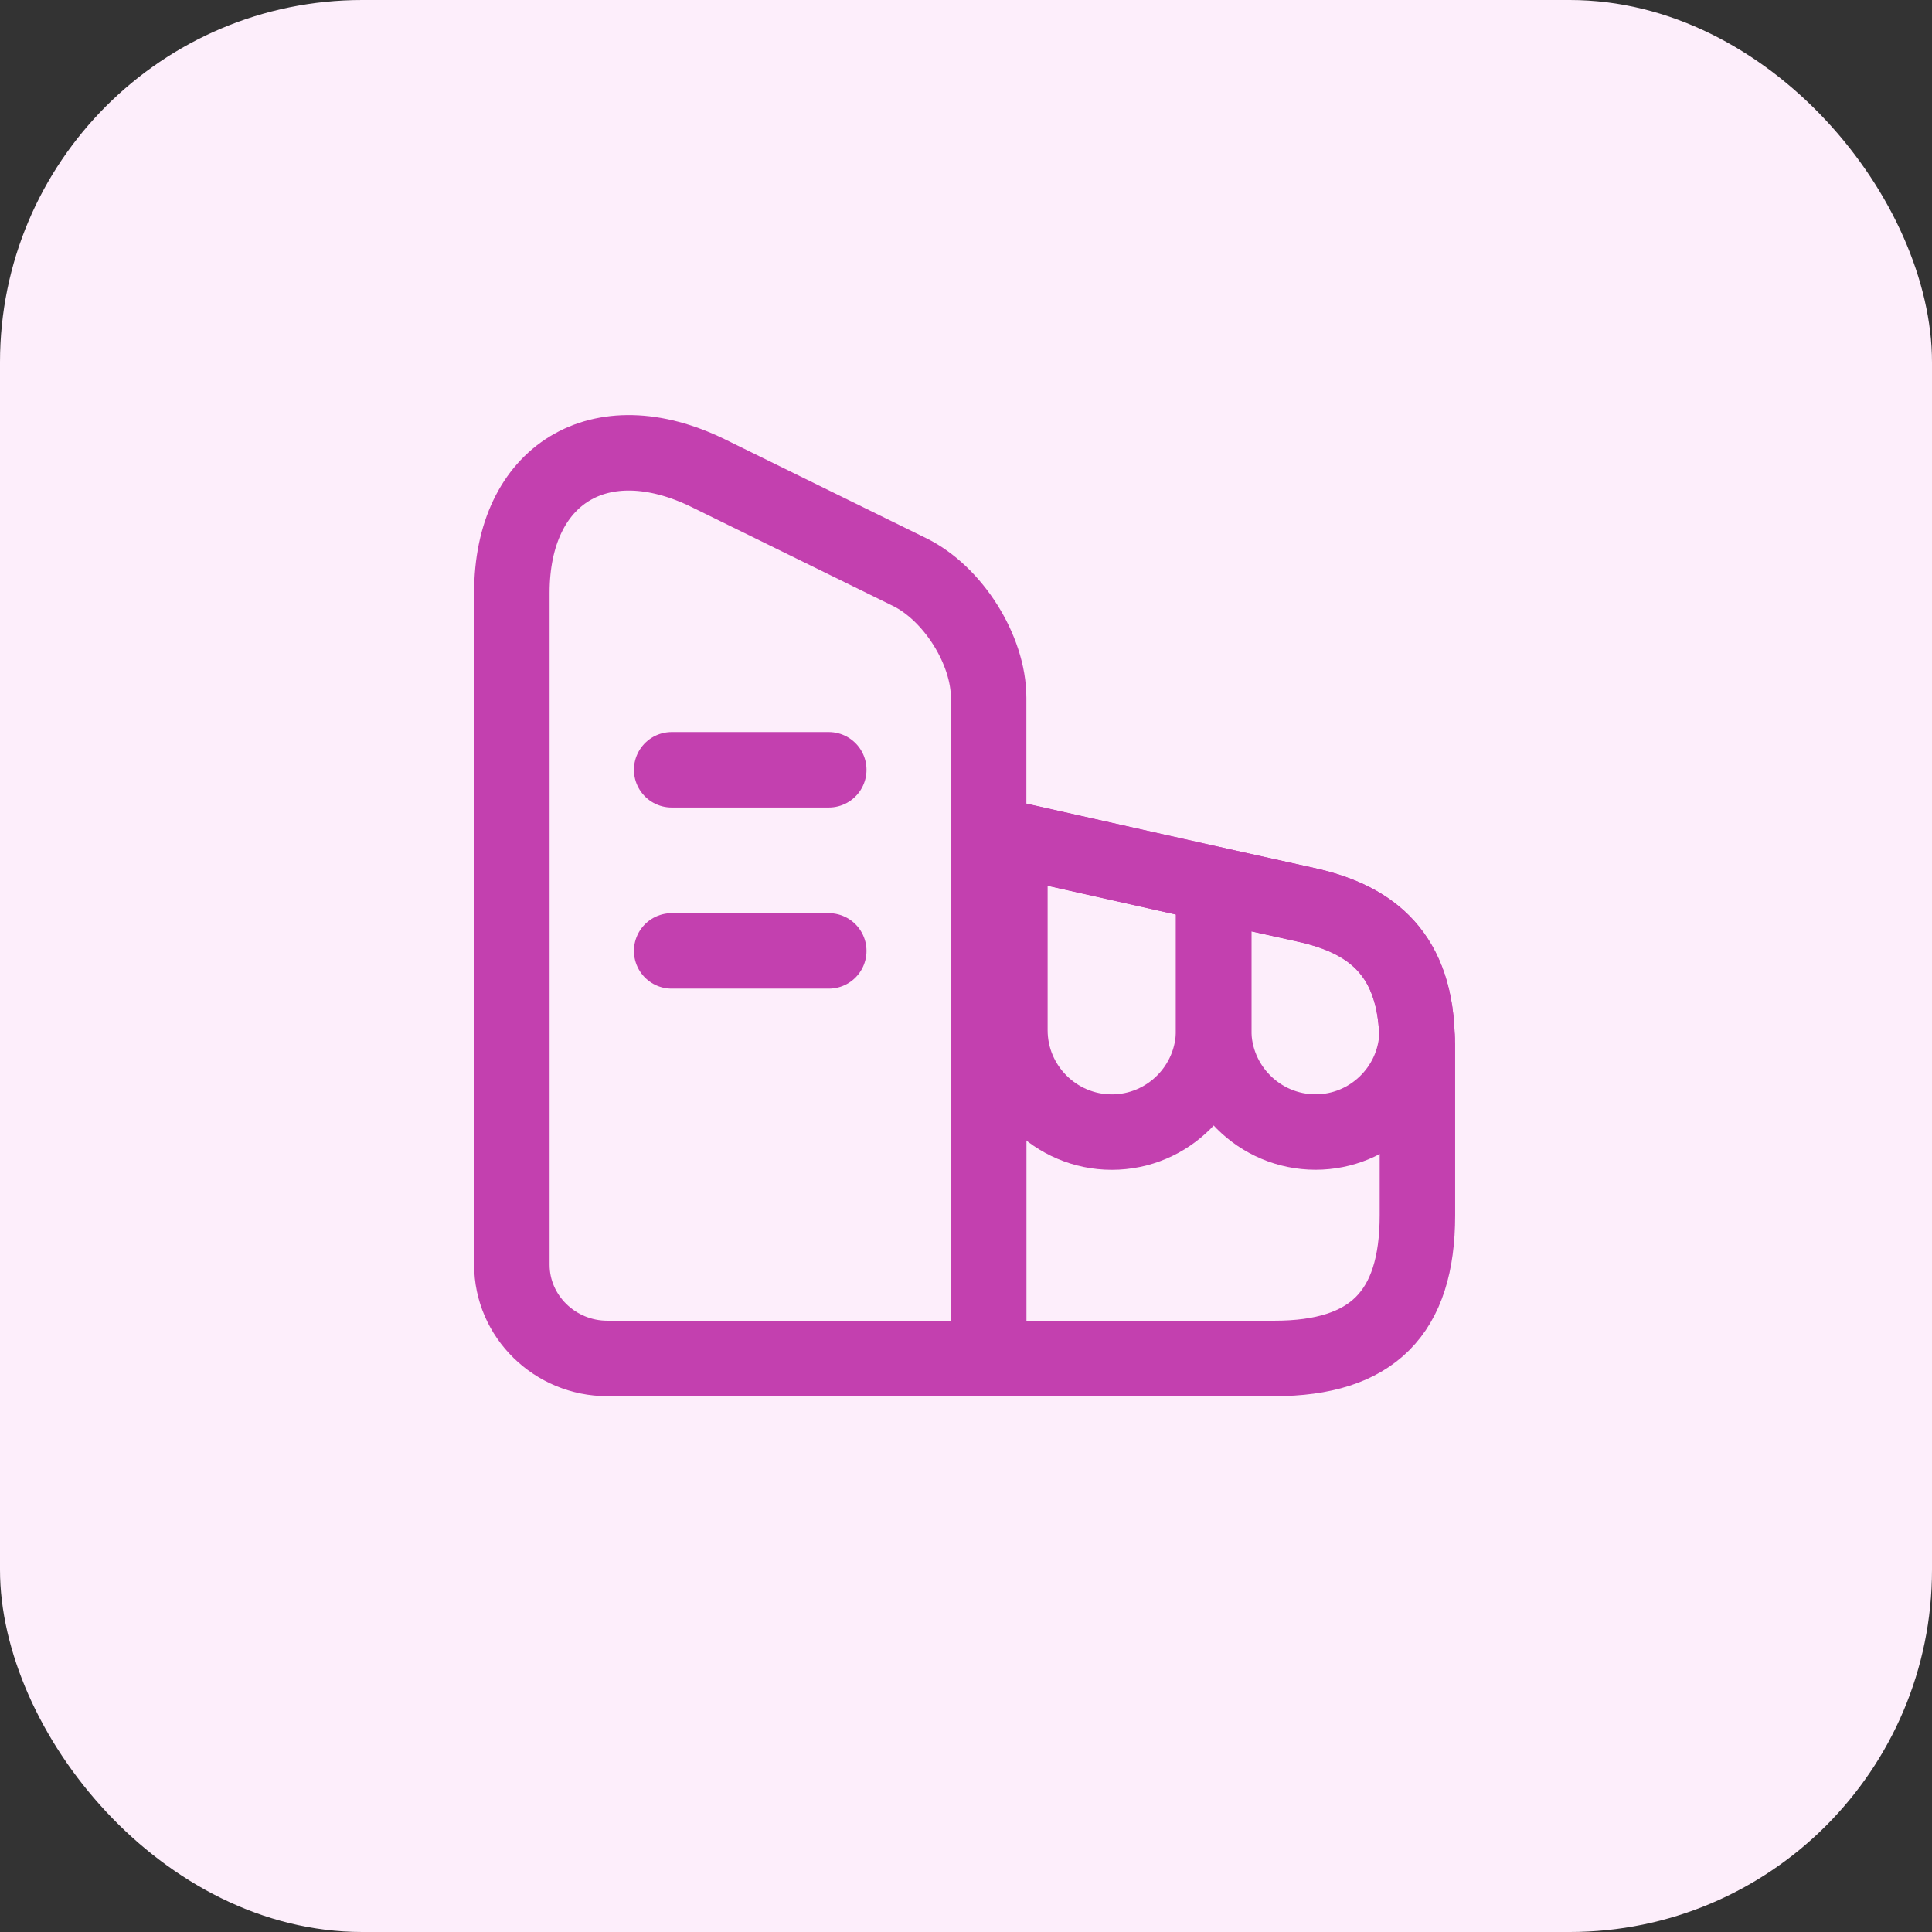 <svg width="32" height="32" viewBox="0 0 32 32" fill="none" xmlns="http://www.w3.org/2000/svg">
<rect x="0" y="0" width="32" height="32" fill="#333333" stroke="none"/>
<rect width="32" height="32" rx="6" fill="#FDEEFB"/>
<path d="M16.375 22.5H10.06C9.19 22.5 8.478 21.803 8.478 20.948V9.818C8.478 7.853 9.94 6.96 11.732 7.838L15.062 9.473C15.783 9.825 16.375 10.763 16.375 11.558V22.5Z" stroke="#C340AF" stroke-width="1.25" stroke-linecap="round" stroke-linejoin="round"/>
<path d="M23.477 17.294V20.13C23.477 21.75 22.727 22.5 21.108 22.5H16.375V13.815L16.727 13.889L20.102 14.647L21.625 14.985C22.615 15.202 23.425 15.712 23.47 17.152C23.477 17.197 23.477 17.242 23.477 17.294Z" stroke="#C340AF" stroke-width="1.25" stroke-linecap="round" stroke-linejoin="round"/>
<path d="M11.125 12.75H13.727" stroke="#C340AF" stroke-width="1.25" stroke-linecap="round" stroke-linejoin="round"/>
<path d="M11.125 15.75H13.727" stroke="#C340AF" stroke-width="1.25" stroke-linecap="round" stroke-linejoin="round"/>
<path d="M20.102 14.648V17.063C20.102 17.993 19.345 18.751 18.415 18.751C17.485 18.751 16.727 17.993 16.727 17.063V13.891L20.102 14.648Z" stroke="#C340AF" stroke-width="1.25" stroke-linecap="round" stroke-linejoin="round"/>
<path d="M23.47 17.152C23.425 18.038 22.69 18.75 21.79 18.75C20.86 18.75 20.102 17.992 20.102 17.062V14.648L21.625 14.985C22.615 15.203 23.425 15.713 23.47 17.152Z" stroke="#C340AF" stroke-width="1.25" stroke-linecap="round" stroke-linejoin="round"/>
</svg>
